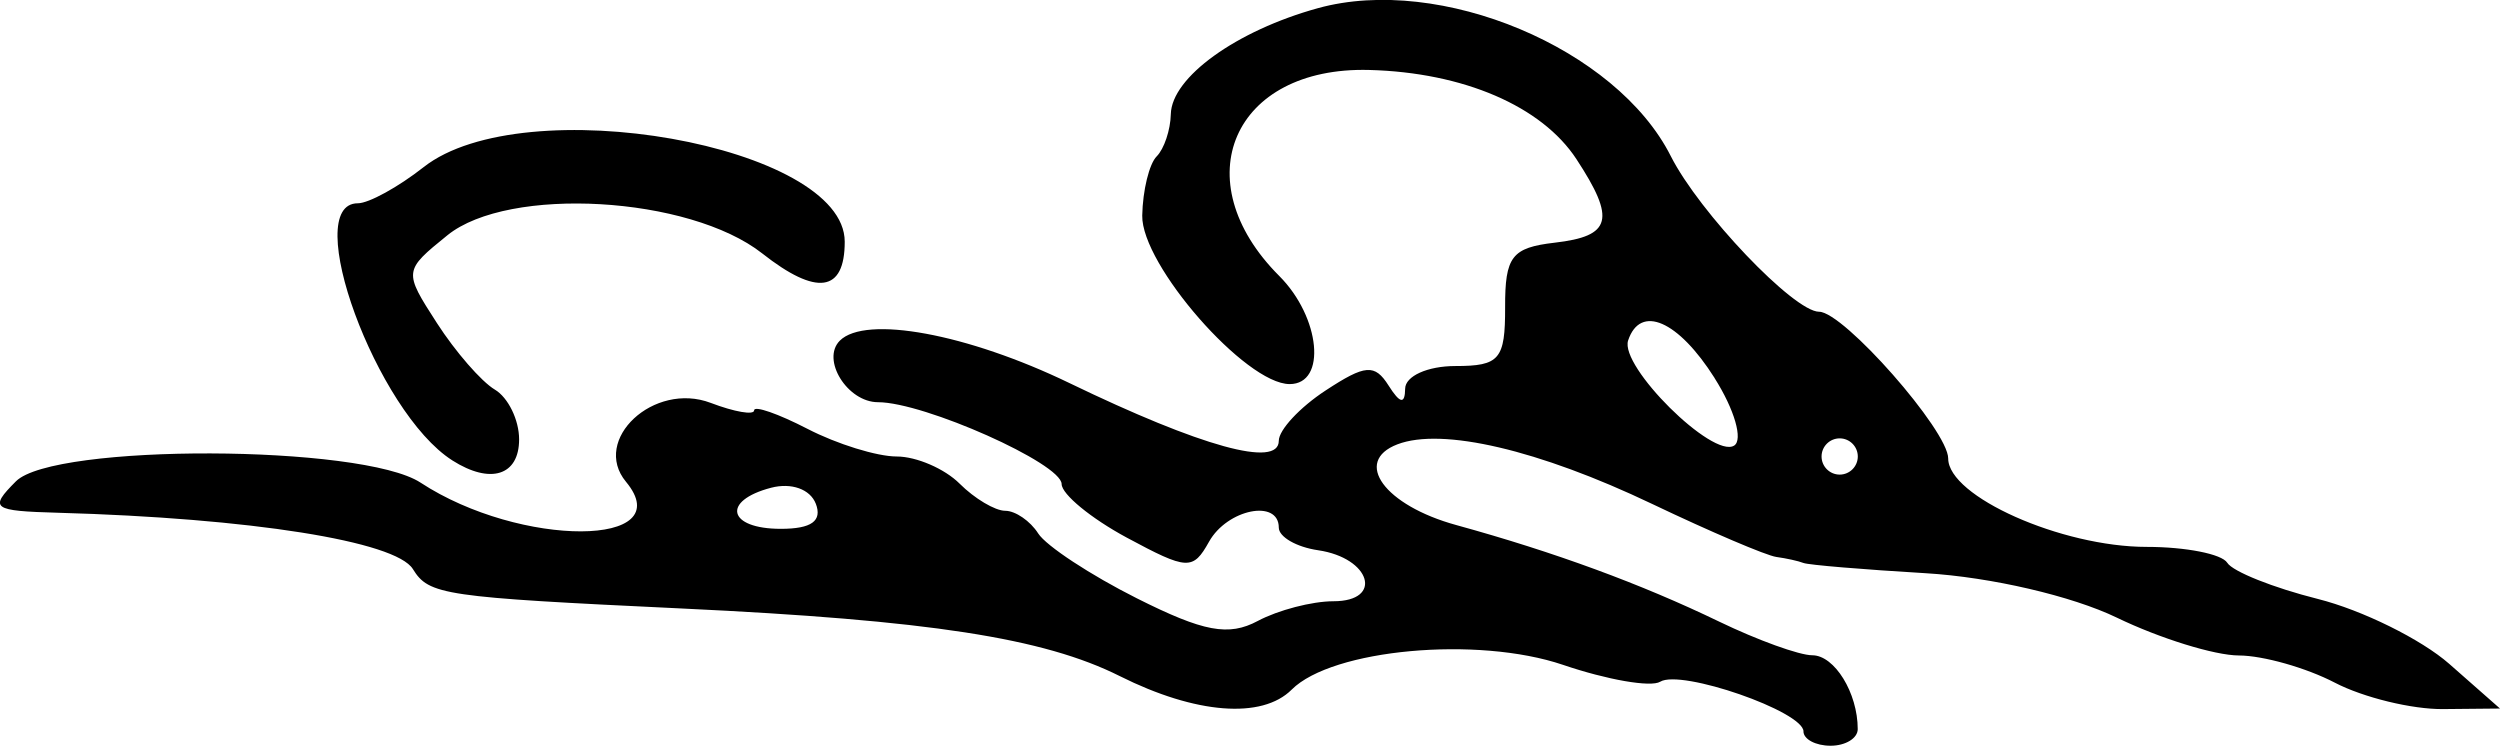 <?xml version="1.0" encoding="UTF-8" standalone="no"?>
<!-- Created with Inkscape (http://www.inkscape.org/) -->

<svg
   width="36.562mm"
   height="10.91mm"
   viewBox="0 0 36.562 10.91"
   version="1.1"
   id="svg1"
   inkscape:version="1.4.1-rc (06eac75fbf, 2025-03-29)"
   sodipodi:docname="smallbush6.svg"
   xmlns:inkscape="http://www.inkscape.org/namespaces/inkscape"
   xmlns:sodipodi="http://sodipodi.sourceforge.net/DTD/sodipodi-0.dtd"
   xmlns="http://www.w3.org/2000/svg"
   xmlns:svg="http://www.w3.org/2000/svg">
  <sodipodi:namedview
     id="namedview1"
     pagecolor="#ffffff"
     bordercolor="#000000"
     borderopacity="0.25"
     inkscape:showpageshadow="2"
     inkscape:pageopacity="0.0"
     inkscape:pagecheckerboard="0"
     inkscape:deskcolor="#d1d1d1"
     inkscape:document-units="mm"
     inkscape:zoom="0.72248176"
     inkscape:cx="69.205899"
     inkscape:cy="20.069711"
     inkscape:window-width="1850"
     inkscape:window-height="1016"
     inkscape:window-x="0"
     inkscape:window-y="0"
     inkscape:window-maximized="1"
     inkscape:current-layer="layer1" />
  <defs
     id="defs1" />
  <g
     inkscape:label="Layer 1"
     inkscape:groupmode="layer"
     id="layer1"
     transform="translate(-87.048,-113.508)">
    <path
       style="fill:#000000"
       d="m 113.424,124.206 c 0,-0.293 -1.792,-0.915 -2.096,-0.728 -0.136,0.084 -0.775,-0.027 -1.422,-0.247 -1.25,-0.424 -3.375,-0.23 -3.967,0.362 -0.435,0.435 -1.404,0.359 -2.514,-0.197 -1.116,-0.559 -2.788,-0.817 -6.406,-0.989 -3.495,-0.166 -3.697,-0.196 -3.933,-0.577 -0.252,-0.407 -2.375,-0.744 -5.186,-0.823 -0.968,-0.027 -1.016,-0.062 -0.619,-0.46 0.554,-0.554 5.063,-0.54 5.917,0.019 1.461,0.957 3.802,0.948 3.005,-0.012 -0.51,-0.615 0.408,-1.47 1.239,-1.154 0.349,0.133 0.635,0.182 0.635,0.109 0,-0.073 0.351,0.049 0.781,0.271 0.429,0.222 1.016,0.404 1.304,0.404 0.288,0 0.702,0.179 0.92,0.397 0.218,0.218 0.519,0.397 0.667,0.397 0.149,0 0.366,0.149 0.482,0.331 0.116,0.182 0.766,0.609 1.443,0.949 0.977,0.491 1.342,0.559 1.769,0.331 0.296,-0.158 0.793,-0.288 1.106,-0.288 0.736,0 0.546,-0.633 -0.224,-0.746 -0.316,-0.046 -0.575,-0.195 -0.575,-0.331 0,-0.422 -0.754,-0.27 -1.02,0.206 -0.236,0.422 -0.315,0.418 -1.204,-0.06 -0.523,-0.282 -0.951,-0.634 -0.952,-0.783 -0.001,-0.301 -2.011,-1.197 -2.685,-1.197 -0.448,0 -0.835,-0.623 -0.559,-0.9 0.376,-0.376 1.866,-0.101 3.356,0.619 1.935,0.935 3.064,1.246 3.064,0.845 0,-0.158 0.308,-0.489 0.684,-0.735 0.582,-0.382 0.719,-0.392 0.922,-0.072 0.167,0.264 0.239,0.277 0.242,0.045 0.002,-0.184 0.329,-0.331 0.734,-0.331 0.648,0 0.73,-0.097 0.728,-0.86 -0.002,-0.742 0.097,-0.871 0.725,-0.944 0.832,-0.096 0.896,-0.34 0.318,-1.222 -0.508,-0.775 -1.653,-1.268 -3.032,-1.304 -1.988,-0.052 -2.714,1.613 -1.314,3.013 0.603,0.603 0.697,1.581 0.152,1.581 -0.644,0 -2.17,-1.744 -2.156,-2.465 0.007,-0.367 0.102,-0.756 0.211,-0.865 0.109,-0.109 0.202,-0.387 0.207,-0.617 0.011,-0.539 0.956,-1.221 2.152,-1.551 1.788,-0.494 4.364,0.587 5.16,2.164 0.415,0.822 1.8,2.276 2.169,2.276 0.359,0 1.888,1.738 1.888,2.146 0,0.555 1.657,1.293 2.904,1.293 0.569,0 1.098,0.104 1.177,0.232 0.079,0.128 0.675,0.366 1.324,0.529 0.649,0.163 1.515,0.591 1.923,0.95 l 0.742,0.653 -0.83,0.008 c -0.456,0.005 -1.171,-0.17 -1.587,-0.387 -0.417,-0.217 -1.048,-0.396 -1.402,-0.397 -0.354,-9e-4 -1.157,-0.25 -1.784,-0.553 -0.656,-0.317 -1.842,-0.593 -2.796,-0.65 -0.911,-0.054 -1.715,-0.121 -1.788,-0.15 -0.073,-0.029 -0.251,-0.068 -0.397,-0.088 -0.146,-0.02 -0.962,-0.368 -1.815,-0.775 -1.66,-0.792 -3.073,-1.122 -3.726,-0.872 -0.656,0.252 -0.188,0.893 0.862,1.181 1.438,0.396 2.699,0.859 3.844,1.412 0.559,0.27 1.172,0.492 1.361,0.492 0.326,0 0.665,0.551 0.665,1.08 0,0.134 -0.179,0.243 -0.397,0.243 -0.218,0 -0.397,-0.095 -0.397,-0.211 z m -14.445,-3.331 c -0.082,-0.213 -0.357,-0.311 -0.653,-0.234 -0.73,0.191 -0.634,0.601 0.141,0.601 0.449,0 0.609,-0.115 0.512,-0.368 z m 15.239,-0.691 c 0,-0.146 -0.119,-0.265 -0.265,-0.265 -0.146,0 -0.265,0.119 -0.265,0.265 0,0.146 0.119,0.265 0.265,0.265 0.146,0 0.265,-0.119 0.265,-0.265 z m -2.094,-1.147 c -0.533,-0.842 -1.087,-1.083 -1.265,-0.55 -0.127,0.38 1.237,1.732 1.55,1.538 0.134,-0.083 0.006,-0.528 -0.286,-0.988 z m -18.461,1.204 c -1.108,-0.704 -2.23,-3.76 -1.381,-3.76 0.159,0 0.592,-0.238 0.962,-0.529 1.463,-1.151 6.158,-0.319 6.158,1.091 0,0.74 -0.41,0.798 -1.207,0.171 -1.067,-0.839 -3.708,-0.991 -4.604,-0.265 -0.641,0.519 -0.642,0.526 -0.153,1.284 0.27,0.419 0.651,0.857 0.847,0.973 0.195,0.116 0.355,0.444 0.355,0.728 0,0.53 -0.419,0.662 -0.976,0.308 z"
       id="path4" />
  </g>
</svg>
